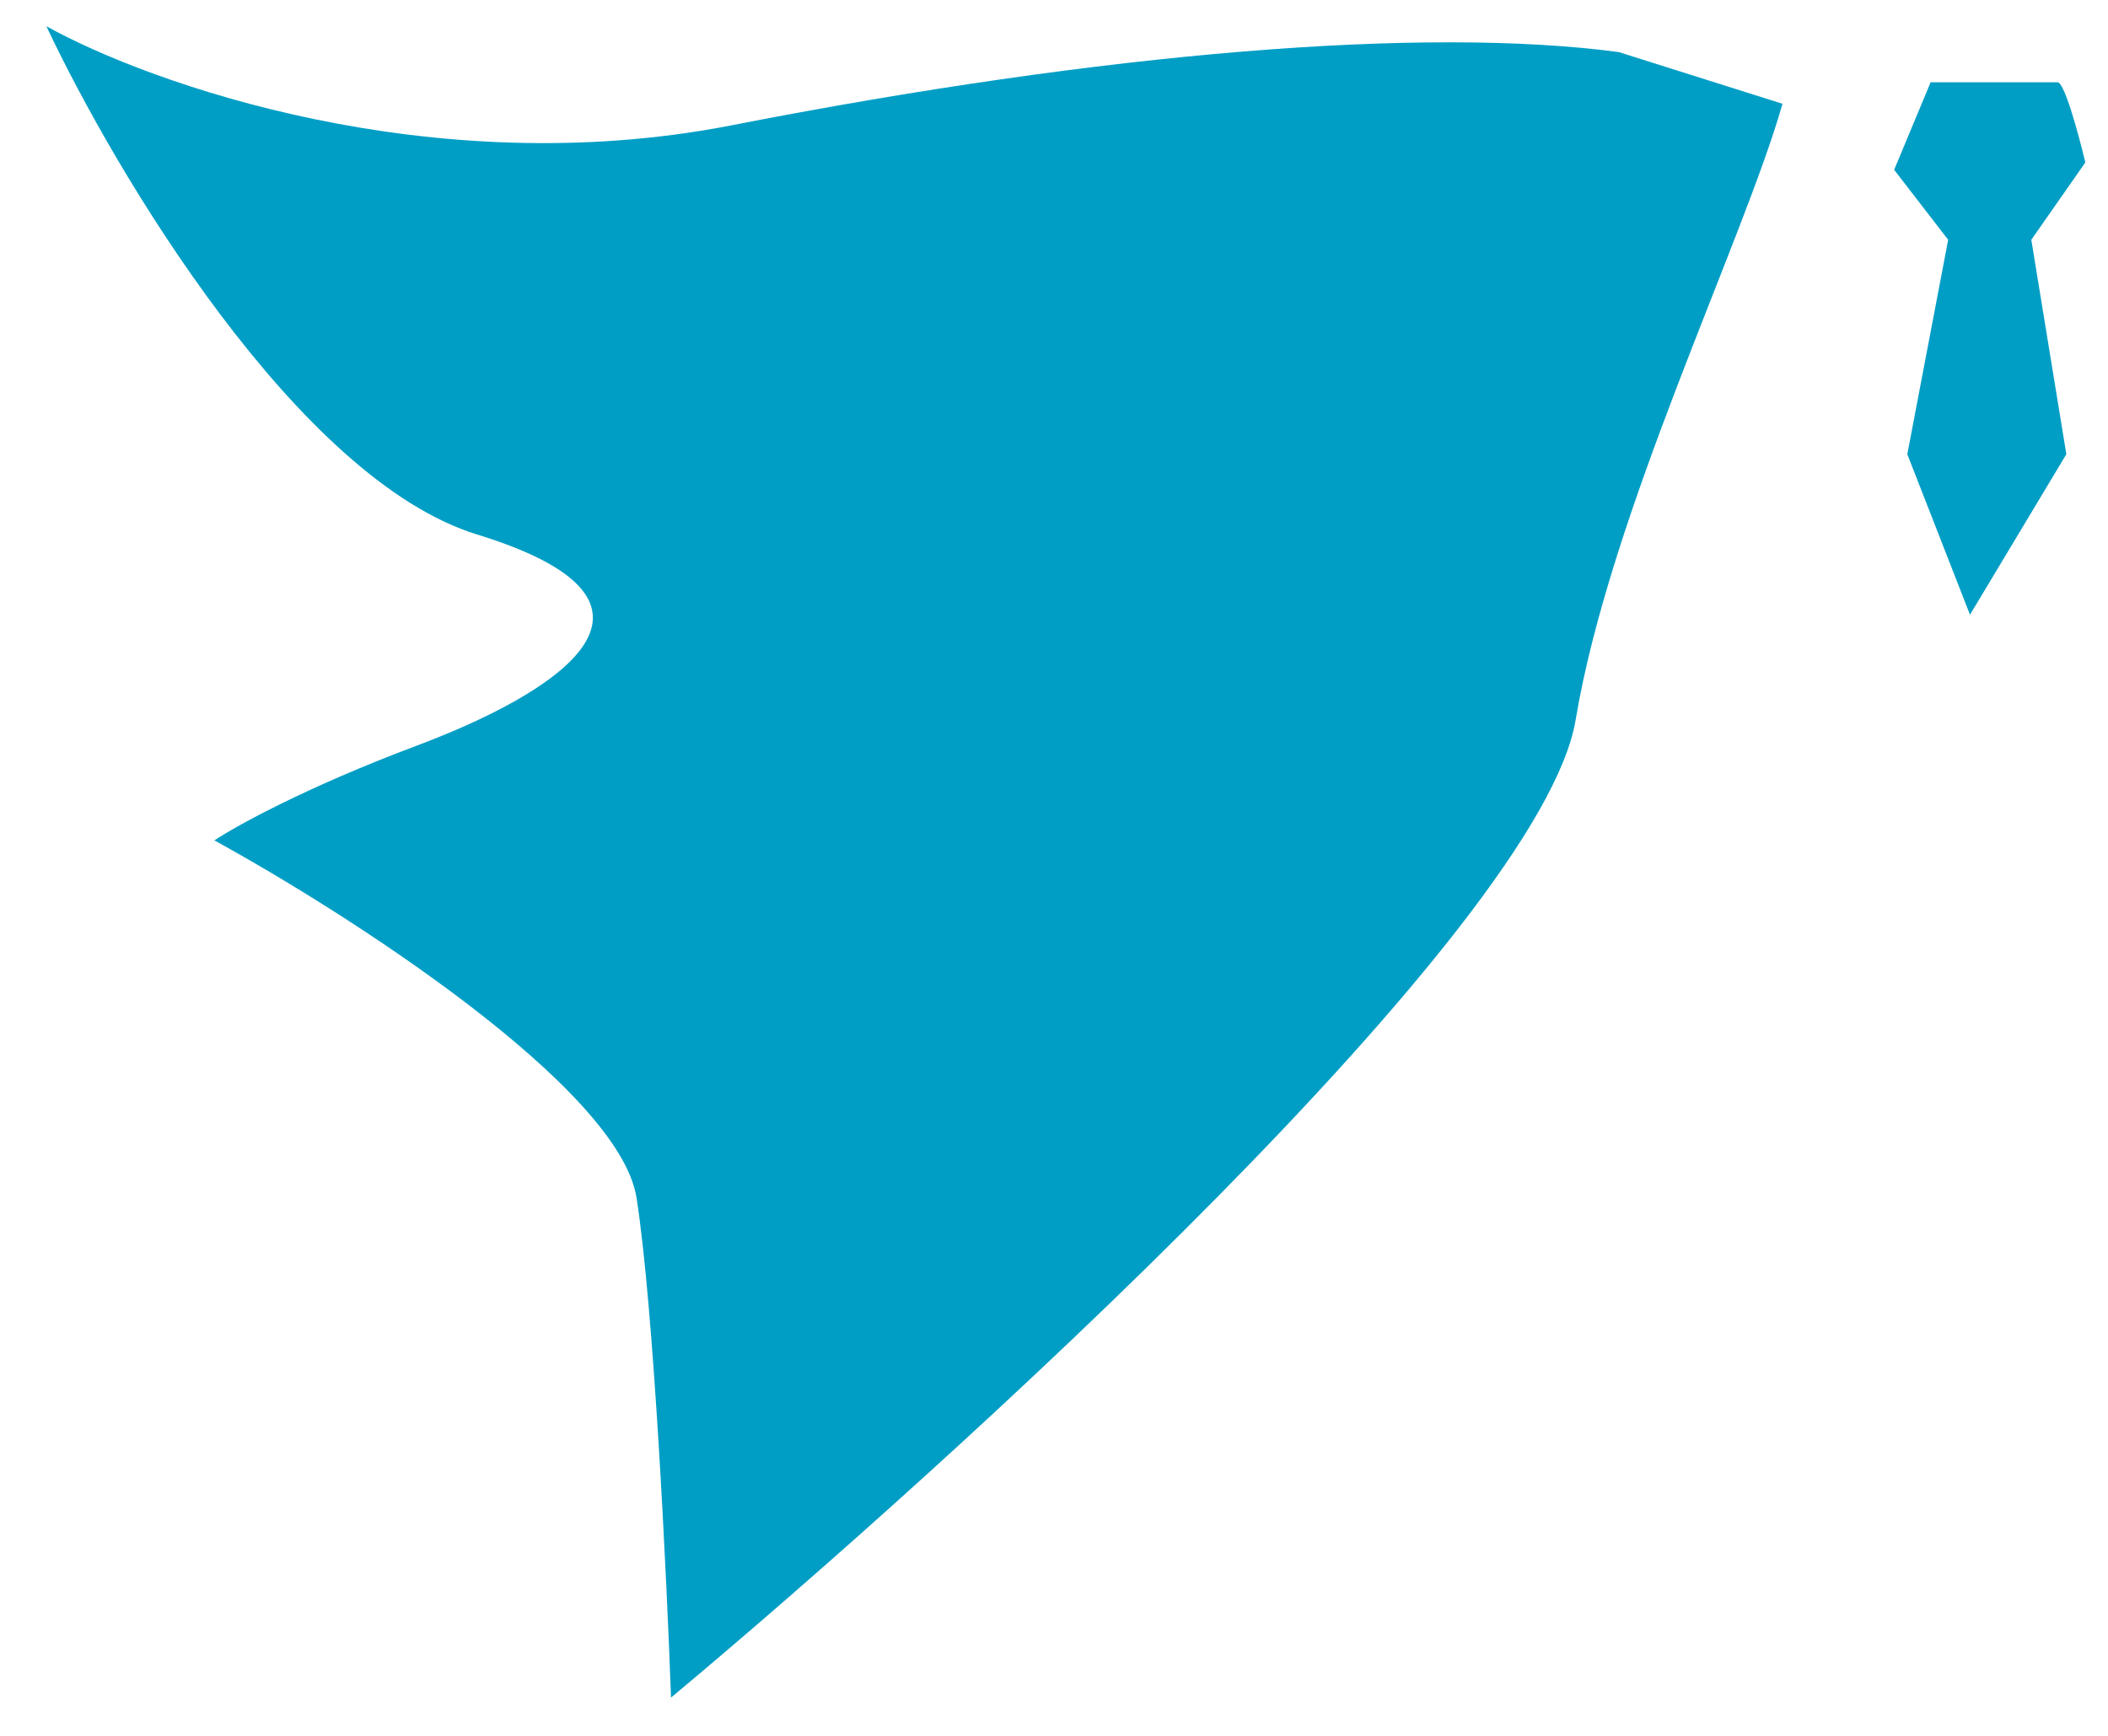<svg width="34" height="28" viewBox="0 0 34 28" fill="none" xmlns="http://www.w3.org/2000/svg">
<path d="M11.796 2.022C17.841 0.84 22.982 0.423 26.109 0.84L28.75 1.674C28.124 3.874 25.97 8.275 25.414 11.61C24.858 14.945 15.455 23.515 10.823 27.383C10.753 25.437 10.545 21.102 10.267 19.323C9.989 17.544 5.612 14.737 3.458 13.556C3.805 13.324 4.945 12.694 6.723 12.027C8.947 11.193 11.309 9.734 7.696 8.622C4.806 7.733 1.86 2.786 0.748 0.423C2.415 1.35 6.96 2.967 11.796 2.022Z" fill="#009EC5"/>
<path d="M30.551 2.739L31.139 1.327H33.187C33.299 1.327 33.532 2.189 33.634 2.621L32.763 3.868L33.328 7.327L31.774 9.916L30.763 7.327L31.422 3.868L30.551 2.739Z" fill="#009EC5"/>
</svg>

